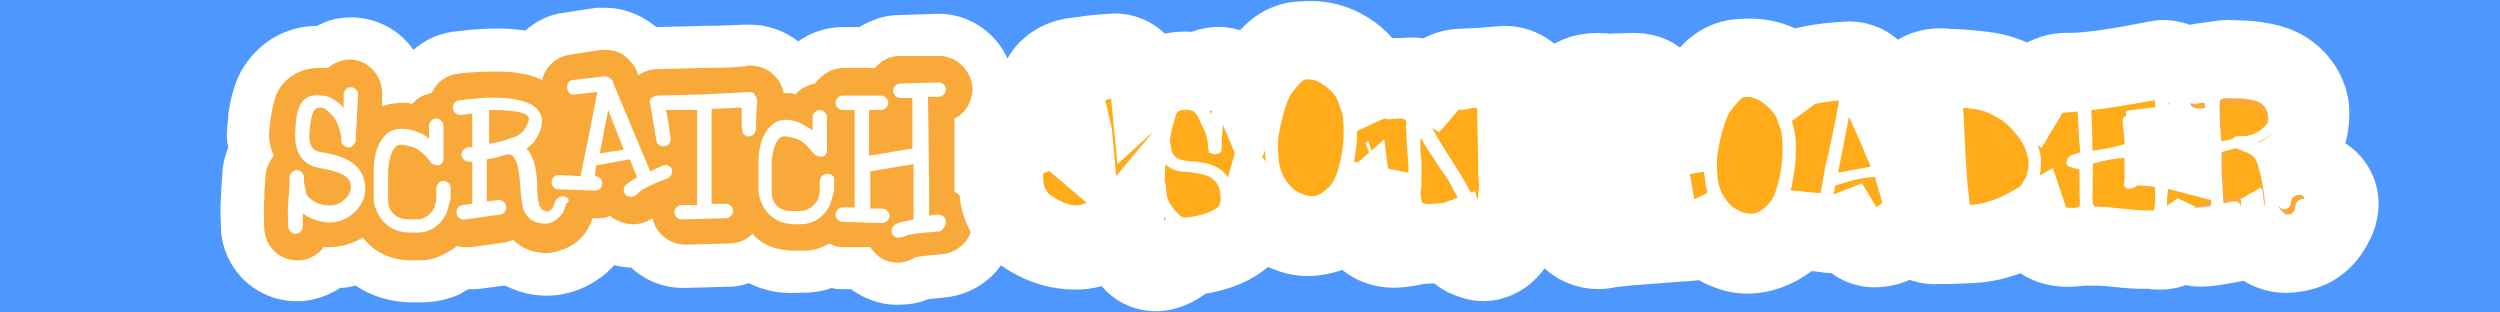<?xml version="1.0" encoding="UTF-8" standalone="no"?>
<svg
   xmlns:svg="http://www.w3.org/2000/svg"
   xmlns="http://www.w3.org/2000/svg"
   xmlns:sodipodi="http://sodipodi.sourceforge.net/DTD/sodipodi-0.dtd"
   xmlns:inkscape="http://www.inkscape.org/namespaces/inkscape"
   inkscape:version="1.1-dev (c4f43706, 2020-05-27)"
   sodipodi:docname="新規ドキュメント 1.2020_10_11_19_26_55.0.svg"
   id="svg6"
   version="1.1"
   viewBox="0 0 211.667 26.458"
   height="100"
   width="800">
  <defs
     id="defs2">
    <rect
       id="rect930"
       height="28.234"
       width="259.523"
       y="62.27"
       x="-17.018" />
  </defs>
  <sodipodi:namedview
     inkscape:window-maximized="0"
     inkscape:window-y="23"
     inkscape:window-x="7"
     inkscape:window-height="744"
     inkscape:window-width="1440"
     width="800px"
     units="px"
     showgrid="false"
     inkscape:current-layer="layer1"
     inkscape:document-units="mm"
     inkscape:cy="2.8021136"
     inkscape:cx="325.23237"
     inkscape:zoom="0.69033147"
     inkscape:pageshadow="2"
     inkscape:pageopacity="0.0"
     borderopacity="1.0"
     bordercolor="#666666"
     pagecolor="#ffffff"
     id="base" />
  <g
     id="layer1"
     inkscape:groupmode="layer"
     inkscape:label="レイヤー 1">
    <rect
       y="-1.7763568e-15"
       x="-7.1054274e-15"
       height="26.458"
       width="211.667"
       id="rect957"
       style="fill:#4d97ff;fill-opacity:1;fill-rule:evenodd;stroke-width:0.794;paint-order:stroke fill markers;stop-color:#000000" />
    <g
       transform="matrix(1.018,0,0,1.018,18.61,0.661)"
       id="g24">
      <g
         id="g12">
        <path
           d="m 60.2,24.1 c -0.8,0.1 -1.3,0.1 -1.5,0.2 -0.4,0.2 -1.3,0.4 -2.4,0.4 -1.4,0 -2.7,-0.5 -3.8,-1.3 h -0.8 c -0.3,0 -0.5,0 -0.8,-0.1 -1.1,0.4 -2.1,0.4 -2.7,0.4 H 48 c -1.4,0.1 -2.8,-0.2 -4,-0.8 -0.6,0.2 -1.1,0.3 -1.7,0.3 l -3.7,0.1 c -1.7,0 -3.2,-0.6 -4.4,-1.7 -0.5,0 -1,-0.1 -1.4,-0.2 -0.6,0.7 -1.4,1.3 -2.4,1.8 -1.9,0.9 -4,1 -6,0.2 -0.2,-0.1 -0.5,-0.2 -0.7,-0.3 l -2.3,0.3 h -0.7 c -0.3,0.1 -0.5,0.3 -0.7,0.4 -1.5,0.7 -2.9,0.7 -3.5,0.7 H 16 c -1.7,0 -3.4,-0.5 -4.7,-1.4 -0.4,0.1 -0.9,0.2 -1.3,0.2 -0.9,0.6 -2,1 -3.2,1.1 H 6.4 c -3.3,0 -6,-2.5 -6.3,-5.8 V 18.5 C 0.1,18 0,16.9 0.1,15.7 0.1,15.1 0.2,14.2 0.2,14 0.2,13.2 0.4,12.4 0.7,11.6 0.5,10.8 0.6,10 0.7,9.2 V 8.9 C 0.8,8.2 1,6.8 1.7,5.4 3,3 5.4,1.5 8.1,1.5 9,1 9.9,0.8 10.9,0.8 h 0.3 c 2,0.1 3.8,1.1 4.9,2.7 C 17,2.7 18.1,2.2 19.3,2 21.7,1.7 23.7,1.6 25.4,1.9 26.3,1.1 27.5,0.5 28.7,0.4 L 31.3,0 h 0.8 c 1.5,0 3,0.6 4.2,1.6 h 0.2 l 3.8,-0.1 c 1.6,0 3,-0.1 3.3,-0.1 h 0.5 c 1.4,0 2.9,0.5 4,1.4 1.1,-0.8 2.4,-1.2 3.8,-1.2 h 1.3 c 1,-0.6 2.1,-1 3.3,-1 l 3.2,-0.1 h 0.1 c 3.4,0 6.2,2.8 6.3,6.2 0,1.6 -0.5,3 -1.5,4.2 v 2.9 c 0.9,1 1.4,2.3 1.5,3.7 0.2,3.4 -2.4,6.3 -5.9,6.6 z"
           class="st0"
           id="path10" />
      </g>
      <path
         d="m 60,20.5 c -1.3,0.1 -2.1,0.2 -2.3,0.3 l -0.1,0.1 c -0.3,0.1 -0.7,0.3 -1.2,0.3 -0.6,0 -1.3,-0.2 -1.8,-0.7 -0.2,-0.2 -0.4,-0.4 -0.5,-0.6 h -2.3 c -0.4,0 -0.8,-0.1 -1.1,-0.3 -0.1,0.1 -0.3,0.1 -0.4,0.2 -0.8,0.4 -1.5,0.4 -2,0.4 h -0.5 c -1.5,0 -2.7,-0.5 -3.5,-1.4 -0.5,0.5 -1.2,0.8 -1.9,0.8 l -3.7,0.1 c -1.3,0 -2.5,-1 -2.7,-2.2 -0.5,0.3 -1,0.5 -1.6,0.5 -0.6,0 -1.2,-0.2 -1.7,-0.5 -0.1,-0.1 -0.2,-0.2 -0.3,-0.2 -0.3,0.2 -0.7,0.2 -1.1,0.2 H 31 c -0.4,1.2 -1.1,2 -2.2,2.5 -0.5,0.2 -1.1,0.4 -1.6,0.4 -0.5,0 -1.1,-0.1 -1.6,-0.3 -0.5,-0.2 -0.9,-0.5 -1.2,-0.8 -0.2,0.1 -0.4,0.1 -0.6,0.2 l -2.9,0.4 h -0.4 c -0.3,0 -0.5,0 -0.8,-0.1 -0.4,0.4 -0.9,0.6 -1.3,0.8 -0.8,0.4 -1.5,0.4 -2,0.4 h -0.5 c -1.8,0 -3.2,-0.8 -4,-1.9 -0.8,0.5 -1.8,0.8 -2.7,0.8 H 8.6 C 8.6,20 8.5,20 8.5,20.1 8,20.6 7.3,21 6.6,21 H 6.4 C 5,21 3.8,19.9 3.7,18.4 v -0.1 c 0,-0.5 -0.1,-1.4 0,-2.4 0,-0.7 0.1,-1.8 0.1,-1.8 0,-0.7 0.3,-1.3 0.7,-1.8 C 4.1,11.5 4,10.6 4.2,9.6 V 9.4 C 4.3,8.8 4.4,7.9 4.8,7 5.5,5.7 6.8,5 8.3,5 H 9 c 0.5,-0.4 1.1,-0.7 1.8,-0.7 1.5,0 2.7,1.3 2.7,2.8 V 8.2 C 14,8 14.6,7.9 15.2,7.9 c 0.3,0 0.5,0 0.8,0.1 0.4,-0.5 1,-0.8 1.6,-0.9 0.1,-0.2 0.2,-0.3 0.3,-0.5 0.4,-0.6 1.1,-1 1.8,-1.1 0.6,-0.1 1.8,-0.2 3.2,-0.2 1.6,0 2.9,0.2 3.9,0.7 0.3,-1.1 1.1,-1.9 2.3,-2.1 l 2.6,-0.4 h 0.4 c 0.8,0 1.5,0.3 2,0.9 0.2,0.2 0.5,0.6 0.6,0.9 l 0.1,0.3 c 0.5,-0.3 1,-0.5 1.6,-0.5 L 40.3,5 c 1.9,0 3.6,-0.1 3.6,-0.2 h 0.2 c 0.7,0 1.5,0.3 2,0.8 0.4,0.4 0.7,0.9 0.8,1.5 h 0.2 c 0.3,0 0.5,0 0.8,0.1 0.4,-0.5 1,-0.8 1.6,-0.9 C 50,5.6 50.9,5 51.9,5 h 2.6 C 55,4.4 55.7,4 56.6,4 h 3.2 c 1.5,0 2.7,1.2 2.8,2.7 0,1.1 -0.6,2.1 -1.5,2.5 v 6.1 c 0.8,0.4 1.4,1.3 1.5,2.3 0.1,1.5 -1.1,2.8 -2.6,2.9 z"
         class="st1"
         id="path14" />
      <path
         d="m 32.3,8.5 -0.7,3.6 2,-0.3 z"
         class="st1"
         id="path16" />
      <path
         d="M 8.4,12 C 7.7,11.9 7.3,11.4 7.5,10 V 9.8 C 7.7,8.6 7.8,8.3 8.4,8.3 c 0.2,0 0.4,0.1 0.6,0.3 0.2,0.2 0.6,0.5 0.8,1.1 0.2,0.4 0.2,0.7 0.3,1 v 0.4 c 0,0.2 0.2,0.4 0.5,0.5 0.3,0.1 0.6,-0.2 0.7,-0.5 0,0 0.2,-3.8 0.2,-3.9 0,-0.3 -0.3,-0.6 -0.6,-0.6 -0.3,0 -0.6,0.3 -0.6,0.6 V 8.3 C 9.8,7.8 9.2,7.3 8.5,7.3 6.6,7 6.4,8.7 6.3,9.7 v 0.2 c -0.2,1.9 0.4,3.1 1.9,3.4 1.6,0.3 2.7,0.6 2.7,1.6 0,0.4 -0.2,0.8 -0.6,1.1 -0.4,0.4 -1,0.5 -1.6,0.4 C 8.5,16.4 8.4,16.3 8.2,16.3 8,16.2 7.4,15.9 7.2,15.5 7.1,15.1 7,14.6 7,14.3 v -0.2 c 0,-0.3 -0.3,-0.6 -0.6,-0.6 -0.3,0 -0.6,0.3 -0.6,0.6 0,0 0,1.2 -0.1,1.9 -0.1,1.2 0,2.1 0,2.2 0,0.3 0.3,0.6 0.6,0.6 0.3,0 0.6,-0.3 0.6,-0.6 v -1.1 c 0.4,0.3 1,0.6 1.7,0.7 0.9,0.2 1.8,-0.1 2.5,-0.7 0.6,-0.5 1,-1.3 1,-2 0,-2.5 -2.5,-2.9 -3.7,-3.1 m 16.8,-1.7 c -0.1,0.1 -0.2,0.2 -0.4,0.3 -0.1,0.1 -0.4,0.2 -0.5,0.2 L 24,10.9 c -0.4,0.2 -1,0.3 -1.6,0.4 V 8.5 c 1.6,0 3,0.1 3.3,0.6 v 0.2 c 0,0.2 -0.2,0.6 -0.5,1 m 3.5,5.4 c -0.3,-0.1 -0.7,0.1 -0.8,0.4 -0.2,0.7 -0.4,0.7 -0.5,0.8 -0.1,0.1 -0.3,0 -0.6,-0.1 0,0 -0.1,-0.2 -0.2,-0.3 -0.1,-0.2 -0.2,-1 -0.2,-1.5 0,-1.8 -0.4,-2.8 -0.9,-3.3 0.3,-0.2 0.6,-0.5 0.6,-0.5 0.7,-1 0.9,-1.8 0.5,-2.5 -1,-1.7 -5.3,-1.2 -6.7,-1 -0.3,0 -0.6,0.4 -0.5,0.7 0,0.3 0.4,0.6 0.7,0.5 0.3,0 0.6,-0.1 0.9,-0.1 v 2.8 h -0.3 c -0.3,0 -0.6,0.3 -0.6,0.6 0,0.3 0.3,0.6 0.6,0.6 H 21 v 3.5 l -0.8,0.1 c -0.3,0 -0.6,0.4 -0.5,0.7 0,0.3 0.4,0.6 0.7,0.5 l 2.9,-0.4 c 0.3,0 0.6,-0.4 0.5,-0.7 0,-0.3 -0.4,-0.6 -0.7,-0.5 l -0.9,0.1 v -3.5 c 0.6,-0.1 1.1,-0.2 1.6,-0.4 H 24 c 0.2,0 0.4,0.1 0.5,0.3 0.2,0.3 0.4,0.9 0.5,2.4 0,0.3 0.1,1.5 0.3,2 0.1,0.2 0.4,0.7 0.9,0.9 0.4,0.1 0.9,0.3 1.5,0 0.5,-0.3 0.9,-0.6 1.1,-1.5 0.4,-0.2 0.2,-0.5 -0.1,-0.6 m 21.8,-1.9 c -0.3,0 -0.6,0.3 -0.6,0.6 v 0.8 c 0,0.3 -0.1,0.7 -0.2,0.8 -0.1,0.2 -0.2,0.3 -0.4,0.5 -0.1,0.1 -0.3,0.2 -0.5,0.3 -0.2,0.1 -0.3,0.1 -0.7,0.1 H 47.7 C 46.1,17 45.9,15.7 45.9,15.4 v -2.6 c 0.1,-1 0.3,-1.7 0.7,-2 0.3,-0.2 0.7,-0.1 1.4,0.1 0.8,0.3 1.3,1.2 1.4,1.2 0.1,0.2 0.4,0.3 0.7,0.3 0.3,-0.1 0.4,-0.3 0.4,-0.6 V 9.1 c 0,-0.3 -0.3,-0.6 -0.6,-0.6 -0.3,0 -0.6,0.3 -0.6,0.6 v 1.1 C 49.1,10 48.8,9.9 48.5,9.7 48.2,9.5 47,9 46.1,9.6 45.4,10.1 44.9,11 44.8,12.5 v 2.8 c 0.1,0.9 0.8,2.7 3,2.7 h 0.3 c 0.4,0 0.8,0 1.2,-0.2 0.3,-0.1 0.6,-0.3 0.9,-0.6 0.2,-0.2 0.3,-0.4 0.5,-0.7 0.2,-0.4 0.3,-1.1 0.4,-1.3 v -1 c 0,-0.2 -0.3,-0.4 -0.6,-0.4 m 9.9,4 c 0,-0.3 -0.3,-0.6 -0.6,-0.6 -0.2,0 -0.5,0 -0.8,0.1 0,-1 0,-3.1 -0.1,-9.9 h 0.9 c 0.3,0 0.6,-0.3 0.6,-0.6 0,-0.3 -0.3,-0.6 -0.6,-0.6 l -3.2,0.1 c -0.3,0 -0.6,0.3 -0.6,0.6 0,0.3 0.3,0.6 0.6,0.6 h 1 v 4.2 L 54,12.3 V 8.5 h 1 c 0.3,0 0.6,-0.3 0.6,-0.6 0,-0.3 -0.3,-0.6 -0.6,-0.6 h -3.2 c -0.3,0 -0.6,0.3 -0.6,0.6 0,0.3 0.3,0.6 0.6,0.6 h 1 v 8.1 h -1 c -0.3,0 -0.6,0.3 -0.6,0.6 0,0.3 0.3,0.6 0.6,0.6 l 3.3,0.1 c 0.3,0 0.6,-0.3 0.6,-0.6 0,-0.3 -0.3,-0.6 -0.6,-0.6 h -1 V 13.6 L 57.7,13 v 4.6 c -0.8,0.2 -1.4,0.2 -1.7,0.6 -0.2,0.2 -0.2,0.6 0.1,0.8 0.2,0.2 0.5,0.1 0.9,0 0.3,-0.2 1.5,-0.3 2.9,-0.4 0.3,-0.2 0.5,-0.5 0.5,-0.8"
         class="st0"
         id="path18" />
      <path
         d="m 31.6,12.1 0.7,-3.6 1.3,3.3 z m 5.3,1 c -0.2,0.1 -0.5,0.2 -1.1,0.5 L 35,11.7 32.7,6.2 C 32.7,6.1 32.6,5.9 32.5,5.9 32.4,5.8 32.2,5.7 32,5.7 L 29.4,6 c -0.3,0 -0.6,0.3 -0.5,0.7 0,0.3 0.3,0.6 0.7,0.5 0,0 1,-0.1 1.8,-0.2 -0.2,1.1 -1.1,5.6 -1.4,7 l -1.8,-0.1 c -0.3,0 -0.6,0.2 -0.6,0.6 0,0.3 0.2,0.6 0.6,0.6 l 3,0.1 c 0.3,0 0.6,-0.2 0.6,-0.6 0,-0.3 -0.2,-0.6 -0.6,-0.6 l 0.1,-0.9 2.8,-0.5 0.6,1.5 c -0.5,0.3 -0.7,0.4 -1,0.7 -0.2,0.3 -0.1,0.6 0.1,0.8 0.3,0.2 0.7,0.1 0.9,-0.1 0.3,-0.4 1.4,-0.9 2.5,-1.3 0.3,-0.1 0.5,-0.5 0.4,-0.8 -0.1,-0.2 -0.4,-0.4 -0.7,-0.3"
         class="st0"
         id="path20" />
      <path
         d="m 44.1,7 c 0,0 -1.8,0.1 -3.8,0.2 l -3.9,0.1 c -0.2,0 -0.3,0.1 -0.5,0.2 -0.1,0.1 -0.2,0.3 -0.1,0.5 l 0.5,3 c 0,0.3 0.4,0.6 0.7,0.5 0.3,0 0.5,-0.3 0.5,-0.6 0,0 -0.2,-1.6 -0.4,-2.4 h 2.6 v 7.9 h -1.3 c -0.3,0 -0.6,0.3 -0.6,0.6 0,0.3 0.3,0.6 0.6,0.6 l 3.7,-0.1 c 0.3,0 0.6,-0.3 0.6,-0.6 0,-0.3 -0.3,-0.6 -0.6,-0.6 H 40.9 V 8.4 c 1,0 1.9,-0.1 2.5,-0.1 v 1.2 c 0,0.6 0.1,0.8 0.1,0.9 0.2,0.3 0.5,0.4 0.8,0.2 0.2,-0.1 0.3,-0.4 0.3,-0.6 0,0 0,-1.4 0.1,-2.2 0,-0.2 0,-0.3 -0.2,-0.5 C 44.5,7.1 44.3,7 44.1,7 M 18.6,14.4 C 18.3,14.4 18,14.7 18,15 v 0.9 c 0,0.2 -0.1,0.6 -0.2,0.8 -0.1,0.2 -0.2,0.3 -0.4,0.5 -0.1,0.1 -0.3,0.2 -0.5,0.3 -0.2,0.1 -0.3,0.1 -0.7,0.1 H 15.8 C 14.2,17.6 14,16.4 14,16.1 v -2.6 c 0.1,-1 0.3,-1.7 0.7,-2 0.3,-0.2 0.7,-0.1 1.4,0.1 0.8,0.3 1.4,1.2 1.4,1.2 0.1,0.2 0.4,0.3 0.7,0.3 0.3,-0.1 0.4,-0.3 0.4,-0.6 V 9.8 c 0,-0.3 -0.3,-0.6 -0.6,-0.6 -0.3,0 -0.6,0.3 -0.6,0.6 v 1.1 c -0.2,-0.2 -0.5,-0.4 -0.8,-0.5 -0.4,-0.2 -1.5,-0.6 -2.5,-0.1 -0.7,0.5 -1.2,1.4 -1.3,2.9 V 16 c 0.1,0.9 0.8,2.7 3.1,2.7 h 0.3 c 0.4,0 0.8,0 1.2,-0.2 0.3,-0.1 0.6,-0.3 0.9,-0.6 0.2,-0.2 0.3,-0.4 0.5,-0.7 0.2,-0.4 0.3,-1.1 0.4,-1.3 v -1 c 0,-0.2 -0.3,-0.5 -0.6,-0.5"
         class="st0"
         id="path22" />
    </g>
    <g
       id="g988">
      <g
         id="g1177"
         transform="matrix(0.731,0,0,0.731,52.616,-31.322)"
         style="stroke-width:1;stroke-miterlimit:4;stroke-dasharray:none;stroke:none;stroke-opacity:1">
        <g
           transform="matrix(0.265,0,0,0.265,44.47,49.984)"
           id="ID0.5927098118700087"
           style="stroke-width:3.778;stroke-miterlimit:4;stroke-dasharray:none;stroke:none;stroke-opacity:1">
          <g
             id="ID0.4447302892804146"
             style="stroke-width:3.778;stroke-miterlimit:4;stroke-dasharray:none;stroke:none;stroke-opacity:1">
            <g
               id="ID0.7447618972510099"
               style="stroke-width:3.778;stroke-miterlimit:4;stroke-dasharray:none;stroke:none;stroke-opacity:1">
              <path
                 transform="matrix(1.367,0,0,1.367,-439.994,-27.042)"
                 d="M 420.018 12.914 C 419.535 12.903 419.048 12.908 418.559 12.928 C 418.51 12.928 418.462 12.936 418.414 12.936 C 417.087 13.008 416.274 13.056 415.969 13.064 C 415.47 13.081 414.979 13.128 414.496 13.217 C 411.825 13.732 409.412 14.988 407.32 16.967 C 407.288 16.991 407.265 17.015 407.232 17.047 C 403.677 20.492 401.227 23.931 399.775 27.508 C 398.799 25.167 397.233 23.721 395.787 22.84 C 393.454 21.424 390.776 20.884 388.242 21.318 C 387.229 21.479 386.31 21.737 385.449 22.107 C 384.773 22.389 384.138 22.727 383.543 23.129 C 382.208 22.839 380.808 22.686 379.344 22.686 C 376.174 22.686 373.125 23.41 370.285 24.826 C 369.519 25.213 368.627 25.788 367.732 26.6 C 367.564 24.881 366.856 22.328 364.375 19.988 C 362.114 17.848 359.766 17.164 358.197 16.971 C 357.642 16.898 357.079 16.882 356.516 16.922 C 351.045 17.276 348.842 17.558 347.619 17.783 C 346.211 17.96 344.819 18.137 343.451 18.314 C 343.17 18.355 342.889 18.402 342.615 18.467 C 337.451 19.633 333.725 22.891 332.365 27.396 C 331.842 29.094 331.546 31.668 332.873 34.629 C 333.774 36.672 335.319 38.403 337.531 39.818 C 339.188 40.864 341.142 41.451 343.209 41.523 C 343.507 42.778 343.7 43.96 343.797 45.07 C 341.625 43.228 338.954 42.23 336.154 42.23 C 333.355 42.23 330.427 43.164 326.582 45.279 C 324.804 46.277 322.365 48.289 320.869 52.158 C 320.016 54.33 319.59 56.519 319.59 58.65 C 319.59 59.085 319.606 59.487 319.639 59.881 C 319.558 63.903 320.903 70.435 329.012 75.607 C 333.782 78.632 338.881 80.17 344.15 80.17 C 344.995 80.17 345.808 80.129 346.572 80.057 C 346.725 80.041 346.886 80.016 347.039 79.992 C 350.699 79.437 353.998 78.046 356.854 75.842 C 357.824 75.091 358.71 74.22 359.52 73.25 C 359.486 73.952 359.457 74.616 359.457 75.057 C 359.457 83.327 364.888 87.092 369.932 87.092 C 372.385 87.092 374.871 86.264 377.525 84.566 C 378.539 83.915 379.401 83.077 380.061 82.111 C 380.567 82.095 381.073 82.055 381.588 81.99 C 392.915 80.558 399.978 76.182 402.576 68.982 C 402.687 68.683 402.785 68.376 402.873 68.059 C 405.71 71.307 409.287 73.653 413.562 75.033 C 415.131 75.564 416.805 75.838 418.559 75.838 C 422.895 75.838 427.191 74.324 431.342 71.34 C 432.132 70.77 432.867 70.171 433.57 69.553 C 434.363 75.804 439.554 79.068 444.709 79.52 C 444.838 79.536 444.975 79.543 445.104 79.551 C 446.841 79.623 448.755 79.478 450.734 79.1 C 450.831 79.084 450.927 79.069 451.023 79.045 C 452.946 78.619 453.799 78.489 454.072 78.457 C 455.914 78.28 457.362 78.208 458.344 78.256 C 460.411 78.425 462.48 78.127 464.475 77.379 C 465.351 79.808 467.25 81.755 469.695 82.672 C 471.69 83.42 472.897 83.871 474.643 83.871 C 475.013 83.871 475.382 83.847 475.752 83.799 C 478.777 83.421 481.536 81.836 483.539 79.342 C 485.051 77.451 485.994 75.441 486.34 73.373 C 486.404 73.011 486.445 72.64 486.461 72.27 C 486.654 67.467 486.726 63.937 486.678 61.467 C 486.67 61.145 486.646 60.831 486.605 60.525 C 486.565 59.721 486.467 57.693 486.25 52.617 L 486.25 48.732 C 486.178 46.142 486.122 43.912 486.082 42.086 C 488.093 41.257 489.855 39.97 491.23 38.289 C 492.767 36.511 493.611 34.283 493.611 31.926 C 493.611 28.249 491.64 24.928 488.205 22.812 C 485.735 21.284 483.058 20.64 480.379 20.93 C 475.472 21.38 471.891 21.622 469.727 21.67 C 469.63 21.67 469.534 21.67 469.438 21.678 L 466.758 21.814 C 466.525 21.831 466.3 21.855 466.066 21.879 C 462.808 22.305 459.994 23.826 457.902 26.279 C 456.495 25.459 454.539 24.566 452.166 24.566 C 451.49 24.566 450.566 24.607 449.238 24.695 C 448.273 24.752 447.742 24.775 447.477 24.775 C 444.846 24.655 443.212 24.728 441.764 25.033 C 441.023 25.187 440.304 25.426 439.607 25.75 C 439.394 25.305 439.178 24.871 438.951 24.465 C 436.723 20.475 433.585 17.426 429.619 15.398 C 426.613 13.829 423.399 12.991 420.018 12.914 z M 560.561 18.541 C 560.077 18.53 559.591 18.535 559.102 18.555 C 559.053 18.555 559.005 18.562 558.957 18.562 C 557.63 18.635 556.817 18.683 556.512 18.691 C 556.013 18.707 555.522 18.757 555.039 18.846 C 552.368 19.361 549.955 20.615 547.863 22.594 C 547.831 22.618 547.808 22.642 547.775 22.674 C 543.64 26.68 540.993 30.679 539.682 34.895 C 539.674 34.919 539.666 34.95 539.658 34.975 C 538.982 37.235 538.532 39.028 538.291 40.42 C 538.09 41.554 537.946 41.965 537.938 41.973 C 537.793 42.367 537.671 42.762 537.582 43.164 C 537.533 43.307 537.495 43.451 537.453 43.596 C 535.918 43.85 534.436 44.392 533.098 45.211 C 531.288 46.313 529.911 47.834 529.066 49.588 C 527.956 51.454 527.562 53.674 527.988 55.83 C 528.045 56.12 528.102 56.409 528.158 56.715 L 527.893 56.738 C 527.37 51.525 527.28 50.158 527.264 49.812 L 527.264 46.441 C 527.264 46.224 527.256 46.008 527.24 45.791 C 527.2 45.276 527.159 44.785 527.127 44.303 C 527.827 44.053 528.496 43.747 529.123 43.385 C 532.389 41.51 534.336 38.028 534.336 34.014 C 534.336 31.166 533.299 28.486 531.408 26.475 C 529.968 24.938 527.362 23.121 523.082 23.121 L 522.969 23.121 C 518.174 23.177 516.212 23.305 515.102 23.434 C 515.005 23.434 514.908 23.434 514.795 23.426 C 513.315 23.217 512.213 23.121 511.264 23.121 C 500.983 23.121 498.24 30.056 498.24 34.15 C 498.24 35.47 498.456 36.804 498.891 38.123 C 498.907 38.179 498.923 38.229 498.939 38.277 C 499.977 41.294 502.214 43.569 505.207 44.752 C 505.826 51.115 505.955 54.165 505.955 55.605 L 505.955 59.129 C 503.196 60.472 501.618 62.507 500.781 63.963 C 499.172 66.714 499.486 69.497 499.639 70.881 C 499.848 72.691 500.604 74.406 501.818 75.773 C 504.248 78.509 507.708 80.02 511.545 80.02 C 512.414 80.02 513.162 79.931 516.025 79.408 C 519.742 78.998 522.421 78.749 523.998 78.66 C 524.07 78.652 524.143 78.653 524.207 78.645 C 533.33 77.921 536.049 77.712 536.652 77.672 C 537.754 77.624 538.898 77.559 540.072 77.486 C 542.194 77.36 544.108 76.864 545.783 76.021 C 548.168 78.074 550.942 79.639 554.107 80.66 C 555.676 81.191 557.348 81.465 559.102 81.465 C 563.438 81.465 567.734 79.951 571.885 76.967 C 573.236 75.992 574.452 74.942 575.549 73.828 C 575.863 73.867 576.139 73.918 576.475 73.951 C 576.523 73.959 576.571 73.967 576.619 73.967 C 581.374 74.361 582.445 74.466 582.67 74.49 C 583.764 74.643 584.471 74.739 584.809 74.787 C 585.307 74.876 585.815 74.916 586.346 74.916 C 587.77 74.916 589.162 74.659 590.457 74.16 C 591.076 75.198 591.88 76.139 592.854 76.936 C 594.849 78.577 597.197 79.445 599.643 79.445 C 599.747 79.445 599.852 79.446 599.957 79.438 C 603.111 79.333 605.605 78.569 607.6 77.129 C 607.712 77.048 607.817 76.967 607.922 76.879 C 608.816 76.167 609.823 75.504 610.902 74.875 C 611.467 75.49 612.099 76.05 612.809 76.533 C 614.651 77.788 616.806 78.457 619.051 78.457 C 619.445 78.457 619.84 78.433 620.242 78.393 L 623.67 78.393 C 623.903 78.393 623.991 78.392 626.822 78.279 C 628.56 78.207 629.84 78.152 630.645 78.104 C 635.785 77.951 641.407 76.389 647.393 73.453 C 648.215 73.048 648.988 72.633 649.73 72.211 C 650.714 75.185 652.805 76.758 653.854 77.391 C 653.99 77.463 654.119 77.543 654.256 77.615 C 656.339 78.717 658.784 79.281 661.52 79.281 C 662.461 79.281 663.581 79.208 665.053 79.055 C 665.994 78.958 666.387 78.934 666.5 78.926 L 670.877 78.926 C 672.615 78.926 674.827 79.071 677.441 79.369 C 681.85 79.86 683.619 79.916 684.561 79.916 L 688.156 79.916 C 689.146 80.109 690.063 80.197 690.939 80.197 C 693.557 80.197 695.984 79.388 697.992 77.922 C 699.609 78.692 701.638 79.23 704.213 79.23 C 705.841 79.23 707.885 78.982 710.637 78.447 C 713.326 77.976 715.371 77.609 716.762 77.35 C 718.147 77.092 719.419 76.625 720.549 75.98 C 720.61 76.05 720.669 76.118 720.73 76.188 C 724.433 80.355 728.518 81.23 731.293 81.23 C 731.691 81.23 732.093 81.213 732.551 81.17 C 735.983 80.834 738.707 79.966 740.875 78.518 C 742.967 77.121 744.726 75.145 746.25 72.48 C 747.002 71.167 749.293 67.168 748.078 62.592 C 748.031 62.411 747.977 62.234 747.918 62.057 C 746.432 57.611 742.414 54.738 737.684 54.738 C 737.347 54.738 737.015 54.75 736.686 54.775 C 736.336 52.073 735.799 49.693 735.062 47.594 C 735.927 46.635 736.661 45.616 737.271 44.535 C 738.325 42.751 738.897 40.604 739.018 37.99 C 739.182 35.675 739.019 33.809 738.504 32.127 C 738.495 32.098 738.485 32.07 738.477 32.041 C 737.254 28.188 734.773 24.943 731.301 22.656 C 731.247 22.621 731.191 22.587 731.137 22.553 C 728.192 20.703 724.156 19.629 718.434 19.174 C 718.278 19.162 718.12 19.152 717.963 19.148 C 715.573 19.086 714.464 19.044 713.965 19.021 C 713.176 18.908 712.359 18.902 711.531 19.012 C 706.252 19.719 702.741 20.245 700.82 20.613 C 700.122 20.722 699.404 20.892 698.689 21.117 C 697.26 20.014 695.83 19.593 695.139 19.396 C 693.369 18.89 691.705 18.825 690.096 19.188 C 677.618 21.681 668.591 22.991 663.273 23.088 L 660.805 23.088 C 660.596 23.088 660.387 23.097 660.186 23.105 C 657.08 23.331 654.152 24.473 651.723 26.428 C 650.879 27.105 650.198 27.92 649.668 28.812 C 646.179 26.089 642.281 24.226 637.988 23.262 C 637.94 23.254 637.884 23.247 637.836 23.23 C 635.897 22.836 633.572 22.506 630.668 22.232 C 626.654 21.887 625.431 21.838 624.699 21.838 C 624.426 21.838 624.175 21.847 623.934 21.863 C 623.869 21.855 623.797 21.846 623.725 21.838 C 623.652 21.83 623.588 21.822 623.523 21.814 C 622.188 21.694 621.321 21.637 620.629 21.637 C 615.537 21.637 611.313 24.148 609.326 28.363 C 608.61 29.843 608.248 31.388 608.248 32.965 C 608.248 37.164 610.79 40.873 614.885 42.643 C 615.166 42.763 615.447 42.876 615.736 42.98 C 615.964 47.052 616.093 49.251 616.252 52.016 C 614.851 51.537 613.373 51.336 611.871 51.449 C 611.525 50.548 611.228 49.76 610.979 49.092 C 610.938 48.987 610.89 48.884 610.85 48.779 C 608.541 43.261 606.844 39.206 605.758 36.615 C 605.718 36.519 605.677 36.431 605.637 36.334 C 605.082 35.127 604.938 34.709 604.93 34.693 C 604.841 34.42 604.736 34.146 604.615 33.881 C 604.318 33.213 604.085 32.689 603.924 32.311 C 603.851 32.093 603.675 31.507 603.312 30.172 C 602.709 27.919 602.057 26.237 601.236 24.861 C 599.475 21.885 596.482 19.938 593.039 19.504 C 592.669 19.456 592.298 19.432 591.928 19.432 C 591.574 19.432 591.574 19.433 589.225 19.594 C 585.967 19.811 583.225 20.132 580.836 20.574 L 580.715 20.598 C 579.637 20.815 578.849 20.96 578.342 21.049 C 576.593 21.356 574.945 22.07 573.5 23.137 C 572.461 22.346 571.355 21.634 570.164 21.025 C 567.158 19.456 563.942 18.618 560.561 18.541 z M 695.236 46.072 C 695.101 46.673 695.023 47.291 695.016 47.922 C 694.454 47.776 693.878 47.672 693.289 47.617 L 693.289 46.934 C 693.289 46.789 693.281 46.635 693.273 46.49 C 693.949 46.407 694.6 46.258 695.236 46.072 z M 441.949 53.848 C 441.804 54.475 441.732 55.128 441.732 55.779 L 441.732 57.162 C 441.539 57.223 441.368 57.3 441.184 57.367 C 441.466 56.366 441.698 55.371 441.855 54.391 C 441.891 54.195 441.915 54.038 441.949 53.848 z M 581.004 73.131 C 581.824 73.75 582.766 74.231 583.771 74.545 C 582.758 74.247 581.824 73.758 581.004 73.131 z "
                 style="fill:#ffab1a;fill-opacity:1;stroke:#ffffff;stroke-width:25;stroke-miterlimit:4;stroke-dasharray:none;stroke-opacity:1;paint-order:stroke fill markers"
                 id="ID0.10947818402200937" />
            </g>
          </g>
          <g
             id="ID0.1137806847691536"
             style="stroke-width:3.778;stroke-miterlimit:4;stroke-dasharray:none;stroke:none;stroke-opacity:1">
            <path
               id="ID0.6012937603518367"
               fill="#ffffff"
               d="m 48.724,13.459 c -0.117,1.393 -0.988,2.323 -2.613,2.786 -1.278,0.291 -2.556,0.581 -3.832,0.871 0.754,1.684 1.568,4.267 2.438,7.75 1.045,4.122 1.568,7.315 1.568,9.579 v 7.924 c 0,4.238 -0.262,7.345 -0.784,9.318 -0.929,3.484 -1.51,5.545 -1.741,6.183 -1.045,2.904 -2.468,5.052 -4.268,6.445 -2.032,1.567 -4.384,2.553 -7.053,2.96 -0.581,0.057 -1.219,0.087 -1.917,0.087 -4.412,0 -8.68,-1.306 -12.802,-3.918 -4.644,-2.961 -6.791,-6.473 -6.444,-10.538 -0.058,-0.29 -0.087,-0.667 -0.087,-1.133 0,-1.276 0.274,-2.625 0.828,-4.049 0.551,-1.423 1.291,-2.395 2.221,-2.918 2.843,-1.567 4.992,-2.351 6.444,-2.351 0.986,0 1.872,0.392 2.656,1.176 0.784,0.784 1.176,1.67 1.176,2.657 0,0.813 -0.348,1.51 -1.045,2.089 -0.233,0.174 -0.755,0.292 -1.567,0.349 -0.929,0.117 -1.496,0.015 -1.699,-0.306 -0.204,-0.318 -0.652,-0.768 -1.349,-1.349 -0.232,-0.115 -0.581,-0.057 -1.045,0.174 -0.755,0.292 -1.19,0.988 -1.306,2.09 0.058,0.581 0.087,1.424 0.087,2.525 -0.058,1.917 0.726,3.891 2.351,5.921 0.175,0.174 1.133,0.814 2.874,1.917 3.424,2.09 6.414,3.134 8.969,3.134 0.639,0 1.248,-0.057 1.83,-0.174 0.87,-0.115 2.002,-0.551 3.396,-1.306 1.973,-2.09 3.338,-4.993 4.094,-8.708 0.405,-2.09 0.725,-5.37 0.957,-9.84 v -5.921 c 0,-3.657 -0.668,-7.663 -2.002,-12.018 0,-0.174 0,-0.435 0,-0.784 -0.233,-0.174 -0.435,-0.609 -0.61,-1.306 -0.291,-0.929 -0.465,-1.45 -0.522,-1.567 -0.058,-0.522 -0.146,-1.117 -0.261,-1.785 -0.117,-0.667 -0.436,-1.089 -0.958,-1.263 -0.291,-0.057 -1.277,0.205 -2.96,0.784 -1.859,0.581 -3.135,0.871 -3.832,0.871 -0.696,0 -1.277,-0.145 -1.741,-0.436 -0.814,-0.522 -1.337,-1.044 -1.567,-1.567 -0.233,-0.522 -0.291,-0.958 -0.174,-1.306 0.522,-1.798 2.059,-2.99 4.614,-3.57 1.799,-0.231 3.627,-0.464 5.487,-0.696 1.336,-0.29 4.643,-0.61 9.927,-0.958 0.464,0.058 0.958,0.335 1.48,0.828 0.522,0.493 0.784,0.941 0.784,1.347 z"
               stroke-width="1.1"
               style="stroke-width:3.778;stroke-miterlimit:4;stroke-dasharray:none;stroke:none;stroke-opacity:1" />
          </g>
        </g>
        <g
           transform="matrix(0.265,0,0,0.265,58.773,51.573)"
           id="ID0.9805312547832727"
           style="stroke-width:3.778;stroke-miterlimit:4;stroke-dasharray:none;stroke:none;stroke-opacity:1">
          <g
             id="ID0.2794777057133615"
             style="stroke-width:3.778;stroke-miterlimit:4;stroke-dasharray:none;stroke:none;stroke-opacity:1">
            <g
               id="ID0.2817511581815779"
               style="stroke-width:3.778;stroke-miterlimit:4;stroke-dasharray:none;stroke:none;stroke-opacity:1" />
          </g>
          <g
             id="ID0.20706806425005198"
             style="stroke-width:3.778;stroke-miterlimit:4;stroke-dasharray:none;stroke:none;stroke-opacity:1">
            <path
               id="ID0.570444684009999"
               fill="#ffffff"
               d="m 45.259,49.359 c 0.322,4.001 0.256,6.579 -0.194,7.741 -1.872,5.29 -8.162,8.611 -18.867,9.966 -3.614,0.452 -7.225,-1.257 -10.838,-5.128 0,0.581 0.129,2.322 0.388,5.226 0.194,2.128 0.161,3.87 -0.097,5.224 -1.614,1.032 -2.903,1.549 -3.871,1.549 -1.485,0 -2.225,-1.451 -2.225,-4.355 0,-0.516 0.032,-1.338 0.097,-2.466 0.064,-1.127 0.097,-1.918 0.097,-2.37 0,-1.097 -0.097,-1.87 -0.29,-2.322 v -5.322 c 0,-0.129 0.032,-0.274 0.097,-0.436 0.064,-0.161 0.129,-0.306 0.194,-0.436 -0.065,-0.902 -0.033,-2.289 0.097,-4.16 0.129,-1.162 0.129,-1.902 0,-2.225 -0.323,-0.643 -0.483,-1.031 -0.483,-1.161 0.256,-1.806 1.581,-2.709 3.967,-2.709 1.548,0 2.483,0.549 2.806,1.645 0,1.032 0.129,2.549 0.387,4.547 0.388,2.322 1.613,4.645 3.677,6.966 2.257,2.646 4.418,3.871 6.483,3.677 2.322,-0.256 4.644,-0.805 6.966,-1.645 3.225,-1.162 5.16,-2.516 5.806,-4.063 0.45,-1.162 0.676,-2.386 0.676,-3.677 0,-3.934 -1.451,-6.87 -4.354,-8.804 -1.291,-0.838 -3.677,-1.516 -7.161,-2.033 -2,-0.256 -3.226,-0.387 -3.676,-0.387 -3.096,0.065 -5.984,-0.935 -8.66,-3 -2.677,-2.064 -4.015,-4.452 -4.015,-7.161 v -5.611 c 0,-1.224 0.71,-4.095 2.13,-8.611 0.643,-2.13 0.999,-3.257 1.065,-3.387 0.58,-1.354 1.321,-2.257 2.224,-2.709 2.192,-1.096 4.514,-1.645 6.966,-1.645 4.773,0 8.289,1.935 10.547,5.805 0.194,0.194 0.516,0.484 0.968,0.871 0.064,-0.902 0.194,-2.289 0.387,-4.16 -0.065,-0.838 -0.13,-1.645 -0.194,-2.419 0,-0.902 0.45,-1.515 1.354,-1.838 0.257,-0.129 0.613,-0.226 1.065,-0.29 0.645,-0.129 1.339,0.033 2.081,0.483 0.74,0.452 1.047,1.807 0.918,4.063 -0.065,1.419 -0.194,3.419 -0.387,5.998 -0.194,2.13 -0.483,5.387 -0.871,9.774 0.129,1.032 0.129,2.452 0,4.257 -0.323,1.225 -1.291,1.838 -2.903,1.838 -0.839,0 -1.645,-0.226 -2.419,-0.676 -0.387,-1.224 -0.58,-1.742 -0.58,-1.549 0.128,-1.741 -0.227,-4.063 -1.065,-6.966 -0.711,-1.483 -1.693,-3.595 -2.951,-6.337 -1.258,-2.741 -2.919,-4.21 -4.983,-4.403 -2.581,-0.194 -4.257,0.678 -5.031,2.612 -0.257,0.839 -0.614,2.066 -1.064,3.677 -0.774,2.387 -1.258,4.677 -1.452,6.87 -0.065,0.711 -0.13,1.001 -0.194,0.871 0.194,1.291 0.419,2.581 0.678,3.871 0.322,1.613 1.113,2.839 2.37,3.676 1.258,0.839 3.66,1.354 7.208,1.548 8.708,0.518 14.093,3.55 16.158,9.096 0.321,0.517 0.643,1.387 0.967,2.611 z"
               stroke-width="1.1"
               style="stroke-width:3.778;stroke-miterlimit:4;stroke-dasharray:none;stroke:none;stroke-opacity:1" />
          </g>
        </g>
        <g
           transform="matrix(0.265,0,0,0.265,72.015,48.534)"
           id="ID0.4667737828567624"
           style="stroke-width:3.778;stroke-miterlimit:4;stroke-dasharray:none;stroke:none;stroke-opacity:1">
          <g
             id="ID0.5328715601935983"
             style="stroke-width:3.778;stroke-miterlimit:4;stroke-dasharray:none;stroke:none;stroke-opacity:1">
            <g
               id="ID0.6646519578061998"
               style="stroke-width:3.778;stroke-miterlimit:4;stroke-dasharray:none;stroke:none;stroke-opacity:1" />
          </g>
          <g
             id="ID0.9338630577549338"
             style="stroke-width:3.778;stroke-miterlimit:4;stroke-dasharray:none;stroke:none;stroke-opacity:1">
            <path
               id="ID0.27022988675162196"
               fill="#ffffff"
               d="m 49.702,38.686 c 0,2.387 -0.518,6.42 -1.549,12.095 -0.322,2.065 -0.967,4.226 -1.936,6.483 -1.485,3.355 -4.015,6.323 -7.594,8.902 -3.58,2.579 -7.048,3.87 -10.402,3.87 -1.097,0 -2.097,-0.161 -3,-0.483 -4.903,-1.548 -8.708,-4.482 -11.417,-8.806 -0.518,-0.837 -1.195,-2.257 -2.033,-4.257 -0.903,-2.257 -1.403,-3.998 -1.499,-5.225 -0.097,-1.224 -0.339,-2.837 -0.726,-4.837 v -7.161 c 0.257,-0.128 0.129,-0.321 -0.387,-0.58 h 0.581 c 0,-0.322 0.128,-0.935 0.387,-1.838 0.256,-0.903 0.387,-1.581 0.387,-2.033 0,-0.387 -0.097,-0.741 -0.29,-1.065 0.256,0 0.483,-0.097 0.676,-0.29 -0.065,-0.129 -0.227,-0.194 -0.483,-0.194 0.064,-0.064 0.177,-0.161 0.339,-0.29 0.161,-0.129 0.274,-0.226 0.34,-0.29 -0.066,-0.065 -0.145,-0.113 -0.243,-0.146 -0.097,-0.031 -0.178,-0.079 -0.242,-0.145 0.388,-1.032 0.741,-2.451 1.065,-4.257 0.256,-1.483 0.774,-3.514 1.548,-6.095 1.162,-3.74 3.806,-7.611 7.934,-11.612 1.162,-1.096 2.419,-1.773 3.774,-2.032 0.194,0 1.451,-0.065 3.774,-0.195 3.225,-0.128 6.256,0.549 9.095,2.033 3.291,1.677 5.87,4.193 7.741,7.547 0.969,1.741 1.871,4.096 2.709,7.063 0.969,3.289 1.452,6.128 1.452,8.514 v 5.323 z m -6.386,-10.739 c -0.385,-0.902 -0.836,-2.064 -1.35,-3.484 -0.645,-2.903 -2.558,-5.578 -5.739,-8.031 -3.182,-2.451 -6.123,-3.546 -8.823,-3.289 -1.221,0.13 -3.279,2.163 -6.173,6.096 -1.415,1.871 -2.828,5.612 -4.242,11.223 -1.286,5.225 -1.897,9.257 -1.831,12.095 0.128,3.612 0.321,6.128 0.579,7.546 0.449,2.646 1.413,5.064 2.892,7.258 1.415,1.935 2.508,3.192 3.279,3.774 2.892,2.065 5.623,3.095 8.196,3.095 0.578,0 1.124,-0.064 1.639,-0.194 1.221,-0.194 2.666,-0.999 4.338,-2.419 1.415,-1.29 2.475,-2.483 3.183,-3.58 0.964,-1.611 1.865,-4.03 2.7,-7.257 1.285,-4.708 1.929,-9.707 1.929,-14.997 0.002,-2.837 -0.191,-5.449 -0.579,-7.836 z"
               stroke-width="1.1"
               style="stroke-width:3.778;stroke-miterlimit:4;stroke-dasharray:none;stroke:none;stroke-opacity:1" />
          </g>
        </g>
        <g
           transform="matrix(0.265,0,0,0.265,85.713,51.412)"
           id="ID0.8442582632414997"
           style="stroke-width:3.778;stroke-miterlimit:4;stroke-dasharray:none;stroke:none;stroke-opacity:1">
          <g
             id="ID0.9731424255296588"
             style="stroke-width:3.778;stroke-miterlimit:4;stroke-dasharray:none;stroke:none;stroke-opacity:1">
            <g
               id="ID0.1037183185108006"
               style="stroke-width:3.778;stroke-miterlimit:4;stroke-dasharray:none;stroke:none;stroke-opacity:1" />
          </g>
          <g
             id="ID0.6217719060368836"
             style="stroke-width:3.778;stroke-miterlimit:4;stroke-dasharray:none;stroke:none;stroke-opacity:1">
            <path
               id="ID0.2878211308270693"
               fill="#ffffff"
               d="m 66.587,12.088 c -1.033,1.354 -2.516,2.13 -4.452,2.322 -3.161,0.194 -4.968,0.355 -5.419,0.483 -0.065,1.354 -0.097,3.517 -0.097,6.483 0.032,3.033 0.129,7.418 0.29,13.159 0,1.225 0,2.967 0,5.225 0.388,9.16 0.581,13.191 0.581,12.093 0.064,3.096 -0.033,7.774 -0.29,14.03 -0.13,0.774 -0.581,1.645 -1.354,2.612 -0.774,0.968 -1.679,1.515 -2.709,1.645 -0.13,0 -0.968,-0.29 -2.516,-0.87 -0.194,-0.838 -0.452,-1.549 -0.774,-2.13 -1.291,-1.935 -3.033,-4.676 -5.224,-8.225 -1.42,-2.773 -3.645,-6.933 -6.676,-12.483 -2.13,-2.966 -5.322,-7.74 -9.579,-14.32 -0.452,-0.902 -1.226,-2.257 -2.322,-4.063 h -0.194 c -0.194,2.839 -0.162,5.708 0.097,8.611 0,0.13 0.048,0.355 0.145,0.678 0.097,0.323 0.145,0.58 0.145,0.773 v 6.676 c 0,3.096 -0.13,5.548 -0.387,7.355 0.065,0.903 0.228,2.224 0.487,3.967 0.91,0.517 2.015,0.773 3.317,0.773 0.52,0 1.234,-0.064 2.145,-0.194 0.91,-0.129 1.593,-0.194 2.048,-0.194 1.885,0 3.249,0.676 4.098,2.032 0.321,1.291 -0.355,2.322 -2.033,3.096 -1.419,0.711 -2.806,1 -4.16,0.87 -1.935,-0.128 -4.612,-0.025 -8.031,0.307 -1.225,0.138 -3.065,0.48 -5.515,1.025 -1.807,0.34 -3.452,0.475 -4.935,0.41 -2.903,-0.257 -4.354,-1.548 -4.354,-3.871 0,-0.387 0.064,-0.774 0.193,-1.162 1.022,-1.548 2.846,-2.322 5.468,-2.322 0.319,0 0.831,0 1.536,0 0.639,0 1.119,0 1.44,0 1.278,0 2.174,-0.224 2.685,-0.676 0,-0.388 0,-1.032 0,-1.936 v -10.449 c 0.257,-0.711 0.354,-1.709 0.291,-3.001 -0.066,-1.096 -0.13,-2.191 -0.194,-3.289 -0.066,-1.741 -0.195,-3.322 -0.388,-4.742 -0.13,-2.321 -0.29,-5.419 -0.483,-9.287 0,0.194 0.031,-0.419 0.097,-1.839 0.064,-0.838 -0.145,-1.418 -0.628,-1.741 -0.484,-0.322 -1.243,-0.484 -2.274,-0.484 -0.517,0 -1.291,0.066 -2.322,0.195 -1.032,0.13 -1.807,0.194 -2.322,0.194 -2.452,0 -3.676,-1.29 -3.676,-3.871 0,-0.322 0.288,-0.774 0.866,-1.354 0.578,-0.581 1.06,-0.902 1.445,-0.968 0.834,-0.194 2.535,-0.224 5.105,-0.097 0.77,0 1.91,-0.048 3.418,-0.145 1.509,-0.097 2.586,-0.145 3.228,-0.145 0.449,0 1.187,0.328 2.215,0.985 1.028,0.657 1.734,1.31 2.12,1.966 0.065,0 1.885,3.251 5.46,9.747 1.421,2.642 3.054,5.368 4.897,8.171 1.841,2.805 3.991,6.205 6.447,10.199 1.615,2.773 3.974,6.962 7.079,12.57 0.257,-1.096 0.388,-2.257 0.388,-3.483 0,-0.322 0.064,-1.079 0.194,-2.274 0.13,-1.192 0.195,-2.047 0.195,-2.564 0,-0.516 -0.065,-1.338 -0.194,-2.467 -0.13,-1.127 -0.194,-1.725 -0.194,-1.79 v -5.612 c 0,-0.581 -0.161,-8.515 -0.48,-23.803 -0.256,-0.064 -0.544,-0.097 -0.865,-0.097 -0.575,0 -1.44,0.13 -2.591,0.387 -1.153,0.259 -1.951,0.421 -2.4,0.484 -0.833,-0.064 -1.952,-0.097 -3.361,-0.097 -0.064,-0.064 -0.496,-0.371 -1.296,-0.92 -0.802,-0.548 -1.168,-1.016 -1.104,-1.403 0,-0.45 0.161,-1.065 0.484,-1.838 0.902,-1.097 2.094,-1.742 3.579,-1.936 1.224,-0.064 2.452,-0.129 3.677,-0.194 3.289,-0.064 8.481,-0.419 15.577,-1.065 0.968,-0.128 1.999,0.145 3.096,0.823 1.096,0.676 1.645,1.402 1.645,2.177 -0.001,0.329 -0.132,0.619 -0.388,0.876 z"
               stroke-width="1.1"
               style="stroke-width:3.778;stroke-miterlimit:4;stroke-dasharray:none;stroke:none;stroke-opacity:1" />
          </g>
        </g>
      </g>
      <g
         id="g926"
         transform="matrix(0.731,0,0,0.731,35.975,-14.536)"
         style="stroke-width:1;stroke-miterlimit:4;stroke-dasharray:none;stroke:none;stroke-opacity:1">
        <g
           transform="matrix(0.265,0,0,0.265,131.946,29.176)"
           id="ID0.09132010536268353"
           style="stroke-width:3.778;stroke-miterlimit:4;stroke-dasharray:none;stroke:none;stroke-opacity:1">
          <g
             id="ID0.8797872932627797"
             style="stroke-width:3.778;stroke-miterlimit:4;stroke-dasharray:none;stroke:none;stroke-opacity:1" />
        </g>
        <g
           transform="translate(-26.458,-89.958)"
           id="g952"
           style="stroke-width:1;stroke-miterlimit:4;stroke-dasharray:none;stroke:none;stroke-opacity:1">
          <g
             id="ID0.14111100835725665"
             transform="matrix(0.265,0,0,0.265,182.332,117.851)"
             style="stroke-width:3.778;stroke-miterlimit:4;stroke-dasharray:none;stroke:none;stroke-opacity:1">
            <g
               id="ID0.9008341920562088"
               style="stroke-width:3.778;stroke-miterlimit:4;stroke-dasharray:none;stroke:none;stroke-opacity:1" />
          </g>
          <g
             id="ID0.9128967123106122"
             transform="matrix(0.265,0,0,0.265,182.332,117.851)"
             style="stroke-width:3.778;stroke-miterlimit:4;stroke-dasharray:none;stroke:none;stroke-opacity:1">
            <path
               id="ID0.027485548984259367"
               fill="#ffffff"
               d="m 65.109,56.169 c -0.453,0.517 -1.388,1.032 -2.806,1.548 -5.292,2.065 -9.837,4.612 -13.642,7.644 -0.711,0.516 -1.97,0.805 -3.775,0.87 -0.517,0 -1.049,-0.227 -1.596,-0.676 -0.549,-0.451 -0.823,-0.968 -0.823,-1.548 0,-0.774 0.871,-1.773 2.612,-3.001 1.224,-0.773 2.452,-1.581 3.678,-2.419 0.063,-0.321 -1.001,-4.127 -3.197,-11.417 -3.551,-0.064 -9.136,1.096 -16.752,3.482 -0.453,0.13 -0.712,0.387 -0.775,0.774 -0.065,0.387 -0.162,1.031 -0.29,1.934 -0.124,0.194 -0.247,0.483 -0.371,0.87 0,0.259 0.371,0.533 1.113,0.824 0.74,0.291 1.21,0.567 1.403,0.823 0.194,0.259 0.29,0.58 0.29,0.968 0,0.773 -0.339,1.5 -1.016,2.178 -0.676,0.676 -1.499,1.015 -2.466,1.015 0.064,0 -1.098,-0.161 -3.484,-0.483 -0.452,-0.064 -3.387,-0.322 -8.806,-0.773 -2.581,-0.257 -4.29,-0.645 -5.127,-1.162 -0.581,-0.387 -0.871,-0.903 -0.871,-1.548 0,-1.549 0.774,-2.452 2.322,-2.709 0.902,-0.129 2.064,-0.065 3.483,0.194 0.322,0.13 2.869,0.354 7.644,0.676 0.387,-2.709 1.032,-6.483 1.935,-11.32 1.999,-7.934 4.096,-17.997 6.29,-30.188 -0.646,-0.128 -1.322,-0.194 -2.032,-0.194 -1.226,0 -3.048,0.355 -5.468,1.065 -2.418,0.711 -4.209,1.065 -5.37,1.065 -0.451,0 -1.097,-0.353 -1.935,-1.065 -0.259,-0.774 -0.081,-1.466 0.531,-2.08 0.613,-0.613 1.29,-0.983 2.033,-1.113 0.741,-0.129 1.918,-0.354 3.532,-0.678 2.773,-0.516 6.127,-0.902 10.062,-1.162 1.87,-0.128 2.838,-0.194 2.903,-0.194 1.032,0.13 1.806,0.629 2.322,1.499 0.516,0.871 1.032,2.274 1.548,4.209 0.645,2.388 1.079,3.839 1.307,4.355 0.226,0.517 0.596,1.354 1.113,2.516 0.256,0.773 0.74,1.935 1.451,3.483 1.484,3.549 3.805,9.096 6.967,16.642 1.161,3.096 3,7.807 5.515,14.127 1.096,-0.129 2.516,-0.678 4.256,-1.645 1.742,-0.968 3.032,-1.451 3.872,-1.451 0.773,0 1.515,0.29 2.225,0.87 0.194,0.194 0.352,0.678 0.483,1.451 0.065,0.84 -0.032,1.421 -0.288,1.744 z m -21.481,-14.026 c -1.101,-2.128 -2.49,-5.356 -4.171,-9.68 -0.647,-1.484 -2.391,-5.355 -5.237,-11.616 l -4.785,24.394 c 5.794,-1.096 10.33,-1.935 13.614,-2.517 0.386,-0.256 0.58,-0.451 0.58,-0.581 z"
               stroke-width="1.1"
               style="stroke-width:3.778;stroke-miterlimit:4;stroke-dasharray:none;stroke:none;stroke-opacity:1" />
          </g>
          <g
             id="ID0.4378406126052141"
             transform="matrix(0.265,0,0,0.265,198.132,118.597)"
             style="stroke-width:3.778;stroke-miterlimit:4;stroke-dasharray:none;stroke:none;stroke-opacity:1">
            <g
               id="ID0.6158824115991592"
               style="stroke-width:3.778;stroke-miterlimit:4;stroke-dasharray:none;stroke:none;stroke-opacity:1" />
          </g>
          <g
             id="ID0.20347949722781777"
             transform="matrix(0.265,0,0,0.265,198.132,118.597)"
             style="stroke-width:3.778;stroke-miterlimit:4;stroke-dasharray:none;stroke:none;stroke-opacity:1">
            <path
               id="ID0.4919582838192582"
               fill="#ffffff"
               d="m 58.276,41.754 c -0.387,3.033 -1.807,5.903 -4.258,8.612 -2,2.128 -4.968,4.16 -8.901,6.095 -6.71,3.29 -12.74,5.001 -18.093,5.128 -1.032,0.066 -2.758,0.145 -5.177,0.242 -2.419,0.097 -3.693,0.145 -3.822,0.145 h -5.514 c -0.968,0.195 -1.807,0.05 -2.516,-0.436 -0.71,-0.483 -1.127,-1.176 -1.258,-2.08 0.904,-1.742 2.676,-2.484 5.322,-2.225 4.127,0.387 6.483,0.483 7.063,0.29 0,-1.418 -0.065,-3.322 -0.194,-5.708 -0.257,-3.29 -0.42,-5.289 -0.483,-5.999 -0.323,-5.419 -0.871,-15.125 -1.645,-29.124 -0.066,-0.968 -0.227,-1.676 -0.484,-2.13 -0.323,-0.194 -0.743,-0.194 -1.258,0 -0.645,0.194 -1.419,0.29 -2.321,0.29 -1.42,0 -2.727,-0.256 -3.918,-0.773 -1.194,-0.516 -1.79,-1.224 -1.79,-2.13 0,-0.322 0.097,-0.676 0.29,-1.065 0.711,-1.548 2.224,-2.321 4.547,-2.321 0.516,0 1.451,0.065 2.806,0.194 1.097,0.13 1.902,0.161 2.419,0.097 0.516,-0.064 3,0.097 7.449,0.483 3.419,0.323 6.225,0.711 8.418,1.162 8.062,1.807 14.77,6.999 20.126,15.578 0.902,1.485 1.869,3.838 2.903,7.063 0.579,1.871 0.675,4.74 0.288,8.611 z m -7.16,4.063 c 1.289,-2.128 1.936,-4.451 1.936,-6.966 0,-6.062 -3.323,-12.095 -9.966,-18.093 -0.839,-0.774 -2.679,-1.936 -5.515,-3.484 -3.807,-1.998 -8.161,-3.095 -13.062,-3.289 0.645,14.837 1.258,25.802 1.838,32.897 0.257,2.322 0.645,5.774 1.162,10.353 3.354,0.194 7.161,-0.564 11.418,-2.274 4.257,-1.708 7.868,-3.982 10.837,-6.821 0.062,-0.064 0.515,-0.838 1.353,-2.323 z"
               stroke-width="1.1"
               style="stroke-width:3.778;stroke-miterlimit:4;stroke-dasharray:none;stroke:none;stroke-opacity:1" />
          </g>
          <g
             id="ID0.28931185230612755"
             transform="matrix(0.265,0,0,0.265,212.753,117.7)"
             style="stroke-width:3.778;stroke-miterlimit:4;stroke-dasharray:none;stroke:none;stroke-opacity:1">
            <g
               id="ID0.5398706374689937"
               style="stroke-width:3.778;stroke-miterlimit:4;stroke-dasharray:none;stroke:none;stroke-opacity:1" />
          </g>
          <g
             id="ID0.8532444606535137"
             transform="matrix(0.265,0,0,0.265,212.753,117.7)"
             style="stroke-width:3.778;stroke-miterlimit:4;stroke-dasharray:none;stroke:none;stroke-opacity:1">
            <path
               id="ID0.861225085798651"
               fill="#ffffff"
               d="m 59.302,20.228 c -0.773,1.098 -1.968,1.646 -3.579,1.646 -0.839,0 -1.582,-0.161 -2.225,-0.484 -0.065,-1.741 -0.227,-4.321 -0.483,-7.741 -5.484,1.033 -14.224,2.549 -26.221,4.548 -0.581,0.065 -1.065,0.227 -1.452,0.483 0.322,5.936 0.484,11.741 0.484,17.416 0.653,0.13 2.714,-0.161 6.18,-0.871 1.701,-0.256 4.319,-0.87 7.85,-1.838 0.064,-1.032 -0.065,-2.758 -0.387,-5.177 -0.323,-2.419 -0.452,-4.209 -0.387,-5.37 0,-1.224 0.837,-1.838 2.516,-1.838 1.935,0 2.966,0.806 3.095,2.419 0.256,2.452 0.643,6.128 1.162,11.03 v 14.997 c 0.194,0.259 0.321,0.452 0.387,0.58 -0.194,0.774 -0.743,1.437 -1.645,1.984 -0.904,0.549 -1.807,0.822 -2.709,0.822 -1.162,0 -1.936,-0.515 -2.322,-1.548 0.129,-0.643 0.226,-1.645 0.29,-3 v -8.901 c -4.093,0.13 -8.704,0.967 -13.836,2.515 0,1.162 -0.033,4.129 -0.097,8.902 -0.066,3.935 -0.066,6.613 0,8.031 0,0.323 0.256,0.904 0.774,1.741 1.354,0.066 3.45,0.194 6.289,0.388 3.29,0.323 6.579,0.645 9.869,0.967 3.934,0.452 7.224,0.615 9.87,0.484 0.064,-0.838 0.224,-2.162 0.483,-3.967 v -5.709 c -0.387,-0.643 -0.581,-1.258 -0.581,-1.838 0,-0.968 0.403,-1.79 1.21,-2.467 0.805,-0.676 1.694,-1.016 2.661,-1.016 0.774,0 1.387,0.228 1.839,0.678 0.256,0.259 0.321,1.098 0.194,2.516 -0.066,0.323 -0.033,0.888 0.097,1.693 0.129,0.807 0.194,1.34 0.194,1.596 0,0.388 -0.065,1.016 -0.194,1.888 -0.13,0.87 -0.194,1.34 -0.194,1.403 v 5.805 c 0,0.066 0.128,0.387 0.387,0.968 0.129,0.58 0.129,0.967 0,1.162 -0.905,1.807 -2.264,2.709 -4.071,2.709 -0.453,0 -1.002,-0.064 -1.649,-0.194 -0.648,-0.129 -1.034,-0.194 -1.164,-0.194 h -5.914 c -1.551,0 -4.346,-0.226 -8.386,-0.678 -4.039,-0.45 -7.482,-0.676 -10.325,-0.676 h -6.107 c -0.518,0 -1.551,0.081 -3.102,0.242 -1.551,0.161 -2.748,0.242 -3.588,0.242 -1.745,0 -3.168,-0.29 -4.265,-0.871 -0.323,-0.194 -0.485,-0.676 -0.485,-1.451 0,-0.71 0.193,-1.258 0.575,-1.645 0.831,-0.838 1.981,-1.321 3.452,-1.451 0.958,0 1.948,0 2.972,0 0.702,0.13 1.66,0.065 2.875,-0.194 0.384,-0.195 0.608,-0.645 0.671,-1.354 0.064,-0.451 0.064,-1.127 0,-2.033 -0.064,-1.032 -0.096,-1.611 -0.096,-1.741 0,-6.709 -0.031,-10.547 -0.096,-11.515 -1.141,-0.128 -2.727,-0.547 -4.755,-1.258 -0.894,-0.71 -1.118,-1.676 -0.664,-2.903 0.387,-1.032 1.258,-1.773 2.612,-2.225 0.967,-0.321 1.935,-0.613 2.903,-0.87 0.194,-0.71 0.224,-1.581 0.097,-2.612 -0.13,-0.902 -0.227,-1.773 -0.29,-2.612 -0.13,-2.773 -0.355,-7.03 -0.678,-12.772 -0.259,0 -1.129,0.081 -2.612,0.243 -1.485,0.161 -2.646,0.242 -3.483,0.242 -2.968,0 -4.452,-0.888 -4.452,-2.664 0,-0.252 0.032,-0.538 0.097,-0.856 -0.065,-0.127 -0.128,-0.19 -0.194,-0.19 1.418,-1.14 3.032,-1.774 4.838,-1.902 1.162,0 2.321,0 3.483,0 8.063,-0.129 21.125,-1.999 39.186,-5.612 0.194,-0.065 0.516,-0.032 0.968,0.097 0.45,0.13 0.71,0.227 0.773,0.29 0.516,0.711 0.871,1.516 1.065,2.419 -0.195,2.839 -0.098,5.869 0.288,9.094 z"
               stroke-width="1.1"
               style="stroke-width:3.778;stroke-miterlimit:4;stroke-dasharray:none;stroke:none;stroke-opacity:1" />
          </g>
          <g
             id="ID0.6002094144932926"
             transform="matrix(0.265,0,0,0.265,228.048,117.709)"
             style="stroke-width:3.778;stroke-miterlimit:4;stroke-dasharray:none;stroke:none;stroke-opacity:1">
            <g
               id="ID0.8163827913813293"
               style="stroke-width:3.778;stroke-miterlimit:4;stroke-dasharray:none;stroke:none;stroke-opacity:1">
              <path
                 id="ID0.6007779934443533"
                 fill="#faa83b"
                 d="m 60.881,57.091 c 0.233,0.88 -0.161,2.215 -1.186,4.003 -1.023,1.789 -2.105,3.064 -3.246,3.826 -1.141,0.762 -2.911,1.261 -5.308,1.495 -1.931,0.176 -3.73,-0.675 -5.396,-2.551 -1.668,-1.876 -2.617,-3.958 -2.851,-6.245 -0.645,-6.45 -1.464,-11.083 -2.458,-13.898 -0.118,-0.703 -0.439,-1.743 -0.966,-3.122 -0.526,-1.377 -1.725,-2.507 -3.597,-3.387 -1.405,-0.527 -2.837,-1.084 -4.299,-1.671 -0.234,-0.058 -0.526,-0.058 -0.877,0 -0.819,0.234 -2.517,0.703 -5.09,1.407 v 1.671 6.861 c 0,0.118 0.044,0.675 0.132,1.671 0.088,0.998 0.132,1.702 0.132,2.111 0.117,0.998 0.265,3.637 0.44,7.916 0.409,0.177 0.849,0.177 1.319,0 1.583,-0.645 2.99,-0.791 4.222,-0.439 0.88,0.294 1.319,0.998 1.319,2.111 0,1.643 -0.865,2.625 -2.595,2.946 -1.73,0.323 -4.266,0.778 -7.608,1.364 -2.698,0.527 -4.692,0.791 -5.981,0.791 -1.994,0 -3.373,-0.469 -4.134,-1.407 -0.176,-1.936 0.82,-3.107 2.99,-3.519 1.76,-0.176 3.519,-0.381 5.277,-0.616 0.234,-0.292 0.353,-0.615 0.353,-0.967 -0.06,-1.349 -0.382,-6.187 -0.968,-14.514 -0.176,-1.993 -0.235,-3.519 -0.176,-4.574 -1.056,-0.058 -1.76,-0.146 -2.111,-0.264 -0.88,-0.293 -1.438,-0.85 -1.671,-1.671 v -0.265 c 0.116,-0.058 0.204,-0.352 0.264,-0.879 0.82,-1.29 1.876,-1.788 3.167,-1.496 0.116,-0.352 0.088,-1.289 -0.089,-2.814 -0.527,-5.57 -0.851,-10.027 -0.967,-13.37 -0.235,-0.233 -0.734,-0.293 -1.496,-0.176 -1.173,0.235 -1.789,0.352 -1.847,0.352 -3.167,0 -4.692,-0.761 -4.574,-2.287 0.117,-1.407 1.319,-2.256 3.606,-2.551 2.052,-0.409 6.362,-1.055 12.931,-1.935 -0.294,0.059 1.788,0.146 6.245,0.264 5.159,0.411 8.766,1.262 10.819,2.551 2.228,1.467 3.723,3.401 4.485,5.806 0.233,0.763 0.293,1.906 0.176,3.431 -0.059,1.525 -0.294,2.609 -0.703,3.254 -1.35,2.463 -4.076,4.662 -8.181,6.598 0,0.176 0.029,0.294 0.088,0.352 1.466,1.056 2.463,1.994 2.991,2.814 1.523,2.463 2.551,6.041 3.078,10.731 0.762,6.393 1.377,10.409 1.847,12.051 0.059,0.352 0.469,0.909 1.231,1.671 0.762,0.764 1.378,1.174 1.848,1.231 1.816,0.118 2.932,-0.703 3.343,-2.463 -0.06,-0.645 0.204,-1.524 0.791,-2.639 0.821,-0.762 1.817,-1.144 2.991,-1.144 1.175,0.002 1.937,0.531 2.29,1.585 z M 43.289,26.217 c 0.527,-0.527 0.791,-1.348 0.791,-2.463 0,-2.99 -1.056,-5.13 -3.166,-6.421 -2.111,-1.289 -6.686,-1.876 -13.723,-1.759 -0.527,0 -1.319,0.234 -2.375,0.703 0.177,0.88 0.177,1.613 0,2.199 -0.059,0.88 -0.059,1.701 0,2.463 0.029,1.583 0.089,3.549 0.177,5.894 0.292,3.46 0.439,5.396 0.439,5.805 0.996,-0.058 2.463,-0.352 4.398,-0.879 0.292,-0.293 0.703,-0.616 1.231,-0.968 0.409,-0.117 1.465,-0.176 3.166,-0.176 3.226,0.001 6.247,-1.464 9.062,-4.398 z"
                 stroke-width="1"
                 style="stroke-width:3.778;stroke-miterlimit:4;stroke-dasharray:none;stroke:none;stroke-opacity:1" />
            </g>
          </g>
          <g
             id="ID0.23415496619418263"
             transform="matrix(0.265,0,0,0.265,228.048,117.709)"
             style="stroke-width:3.778;stroke-miterlimit:4;stroke-dasharray:none;stroke:none;stroke-opacity:1">
            <path
               id="ID0.2135459086857736"
               fill="#ffffff"
               d="m 63.372,58.928 c 0.256,0.968 -0.177,2.437 -1.305,4.403 -1.125,1.968 -2.316,3.37 -3.571,4.209 -1.255,0.838 -3.202,1.387 -5.839,1.645 -2.124,0.194 -4.103,-0.743 -5.936,-2.806 -1.835,-2.064 -2.879,-4.354 -3.136,-6.87 -0.71,-7.095 -1.61,-12.191 -2.704,-15.288 -0.13,-0.773 -0.483,-1.917 -1.063,-3.434 -0.579,-1.515 -1.897,-2.758 -3.957,-3.726 -1.546,-0.58 -3.121,-1.192 -4.729,-1.838 -0.257,-0.064 -0.579,-0.064 -0.965,0 -0.901,0.257 -2.769,0.773 -5.599,1.548 v 1.838 7.547 c 0,0.13 0.048,0.743 0.145,1.838 0.097,1.098 0.145,1.872 0.145,2.322 0.129,1.098 0.291,4.001 0.484,8.708 0.45,0.195 0.934,0.195 1.451,0 1.741,-0.71 3.289,-0.87 4.644,-0.483 0.968,0.323 1.451,1.098 1.451,2.322 0,1.807 -0.952,2.888 -2.854,3.241 -1.903,0.355 -4.693,0.856 -8.369,1.5 -2.968,0.58 -5.161,0.87 -6.579,0.87 -2.193,0 -3.71,-0.516 -4.547,-1.548 -0.194,-2.13 0.902,-3.418 3.289,-3.871 1.936,-0.194 3.871,-0.419 5.805,-0.678 0.257,-0.321 0.388,-0.676 0.388,-1.064 -0.066,-1.484 -0.42,-6.806 -1.065,-15.965 -0.194,-2.192 -0.259,-3.871 -0.194,-5.031 -1.162,-0.064 -1.936,-0.161 -2.322,-0.29 -0.968,-0.322 -1.582,-0.935 -1.838,-1.838 v -0.291 c 0.128,-0.064 0.224,-0.387 0.29,-0.967 0.902,-1.419 2.064,-1.967 3.484,-1.646 0.128,-0.387 0.097,-1.418 -0.098,-3.095 -0.58,-6.127 -0.936,-11.03 -1.064,-14.707 -0.259,-0.256 -0.807,-0.322 -1.646,-0.194 -1.29,0.259 -1.968,0.387 -2.032,0.387 -3.484,0 -5.161,-0.837 -5.031,-2.516 0.129,-1.548 1.451,-2.482 3.967,-2.806 2.257,-0.45 6.998,-1.161 14.224,-2.129 -0.323,0.065 1.967,0.161 6.87,0.29 5.675,0.452 9.643,1.388 11.901,2.806 2.451,1.614 4.095,3.741 4.934,6.387 0.256,0.839 0.322,2.097 0.194,3.774 -0.065,1.677 -0.323,2.87 -0.773,3.579 -1.485,2.709 -4.484,5.128 -8.999,7.258 0,0.194 0.032,0.323 0.097,0.387 1.613,1.162 2.709,2.193 3.29,3.095 1.675,2.709 2.806,6.645 3.386,11.804 0.838,7.032 1.515,11.45 2.032,13.256 0.065,0.387 0.516,1 1.354,1.838 0.838,0.84 1.516,1.291 2.033,1.354 1.998,0.13 3.225,-0.773 3.677,-2.709 -0.066,-0.71 0.224,-1.676 0.87,-2.903 0.903,-0.838 1.999,-1.258 3.29,-1.258 1.292,0.002 2.131,0.584 2.519,1.744 z m -19.351,-33.961 c 0.58,-0.58 0.87,-1.483 0.87,-2.709 0,-3.289 -1.162,-5.643 -3.483,-7.063 -2.322,-1.418 -7.355,-2.064 -15.095,-1.935 -0.58,0 -1.451,0.257 -2.612,0.773 0.195,0.968 0.195,1.774 0,2.419 -0.065,0.968 -0.065,1.871 0,2.709 0.032,1.741 0.098,3.904 0.195,6.483 0.321,3.806 0.483,5.936 0.483,6.386 1.096,-0.064 2.709,-0.387 4.838,-0.967 0.321,-0.322 0.773,-0.678 1.354,-1.065 0.45,-0.129 1.611,-0.194 3.483,-0.194 3.549,0.001 6.872,-1.61 9.968,-4.838 z"
               stroke-width="1.1"
               style="stroke-width:3.778;stroke-miterlimit:4;stroke-dasharray:none;stroke:none;stroke-opacity:1" />
          </g>
          <g
             id="ID0.5328715601935983-5"
             transform="matrix(0.265,0,0,0.265,172.074,117.575)"
             style="stroke-width:3.778;stroke-miterlimit:4;stroke-dasharray:none;stroke:none;stroke-opacity:1">
            <g
               id="ID0.6646519578061998-8"
               style="stroke-width:3.778;stroke-miterlimit:4;stroke-dasharray:none;stroke:none;stroke-opacity:1" />
          </g>
          <g
             id="ID0.9338630577549338-0"
             transform="matrix(0.265,0,0,0.265,172.074,117.575)"
             style="stroke-width:3.778;stroke-miterlimit:4;stroke-dasharray:none;stroke:none;stroke-opacity:1">
            <path
               stroke-width="1.1"
               d="m 49.702,38.686 c 0,2.387 -0.518,6.42 -1.549,12.095 -0.322,2.065 -0.967,4.226 -1.936,6.483 -1.485,3.355 -4.015,6.323 -7.594,8.902 -3.58,2.579 -7.048,3.87 -10.402,3.87 -1.097,0 -2.097,-0.161 -3,-0.483 -4.903,-1.548 -8.708,-4.482 -11.417,-8.806 -0.518,-0.837 -1.195,-2.257 -2.033,-4.257 -0.903,-2.257 -1.403,-3.998 -1.499,-5.225 -0.097,-1.224 -0.339,-2.837 -0.726,-4.837 v -7.161 c 0.257,-0.128 0.129,-0.321 -0.387,-0.58 h 0.581 c 0,-0.322 0.128,-0.935 0.387,-1.838 0.256,-0.903 0.387,-1.581 0.387,-2.033 0,-0.387 -0.097,-0.741 -0.29,-1.065 0.256,0 0.483,-0.097 0.676,-0.29 -0.065,-0.129 -0.227,-0.194 -0.483,-0.194 0.064,-0.064 0.177,-0.161 0.339,-0.29 0.161,-0.129 0.274,-0.226 0.34,-0.29 -0.066,-0.065 -0.145,-0.113 -0.243,-0.146 -0.097,-0.031 -0.178,-0.079 -0.242,-0.145 0.388,-1.032 0.741,-2.451 1.065,-4.257 0.256,-1.483 0.774,-3.514 1.548,-6.095 1.162,-3.74 3.806,-7.611 7.934,-11.612 1.162,-1.096 2.419,-1.773 3.774,-2.032 0.194,0 1.451,-0.065 3.774,-0.195 3.225,-0.128 6.256,0.549 9.095,2.033 3.291,1.677 5.87,4.193 7.741,7.547 0.969,1.741 1.871,4.096 2.709,7.063 0.969,3.289 1.452,6.128 1.452,8.514 v 5.323 z m -6.386,-10.739 c -0.385,-0.902 -0.836,-2.064 -1.35,-3.484 -0.645,-2.903 -2.558,-5.578 -5.739,-8.031 -3.182,-2.451 -6.123,-3.546 -8.823,-3.289 -1.221,0.13 -3.279,2.163 -6.173,6.096 -1.415,1.871 -2.828,5.612 -4.242,11.223 -1.286,5.225 -1.897,9.257 -1.831,12.095 0.128,3.612 0.321,6.128 0.579,7.546 0.449,2.646 1.413,5.064 2.892,7.258 1.415,1.935 2.508,3.192 3.279,3.774 2.892,2.065 5.623,3.095 8.196,3.095 0.578,0 1.124,-0.064 1.639,-0.194 1.221,-0.194 2.666,-0.999 4.338,-2.419 1.415,-1.29 2.475,-2.483 3.183,-3.58 0.964,-1.611 1.865,-4.03 2.7,-7.257 1.285,-4.708 1.929,-9.707 1.929,-14.997 0.002,-2.837 -0.191,-5.449 -0.579,-7.836 z"
               fill="#ffffff"
               id="ID0.27022988675162196-6"
               style="stroke-width:3.778;stroke-miterlimit:4;stroke-dasharray:none;stroke:none;stroke-opacity:1" />
          </g>
          <g
             id="ID0.24423800874501467"
             transform="matrix(0.265,0,0,0.265,157.875,119.134)"
             style="stroke-width:3.778;stroke-miterlimit:4;stroke-dasharray:none;stroke:none;stroke-opacity:1">
            <path
               id="ID0.40692060021683574"
               fill="#ffffff"
               d="m 57.825,55.003 c 0.255,1.098 -0.067,1.969 -0.969,2.612 -0.902,0.646 -2.144,1.016 -3.726,1.113 -1.582,0.097 -3.111,0.178 -4.596,0.242 -0.967,0.06 -6.741,0.513 -17.318,1.354 -2.452,0.136 -6.45,0.511 -11.998,1.123 -2.581,0.478 -4.032,0.715 -4.354,0.715 -1.807,0 -3.226,-0.581 -4.257,-1.742 -0.13,-1.162 -0.13,-1.838 0,-2.032 0.773,-1.418 2.224,-2.225 4.354,-2.419 1.741,-0.129 3.451,-0.256 5.128,-0.387 0.064,0 0.128,-0.065 0.194,-0.195 0.129,-2.643 -0.194,-5.675 -0.968,-9.095 v -5.419 c 0,-3.354 -0.387,-8.965 -1.162,-16.837 -0.13,-1.935 -0.323,-4.741 -0.58,-8.417 -0.387,-0.256 -0.904,-0.353 -1.548,-0.29 -0.839,0.13 -1.354,0.161 -1.548,0.097 -0.968,-0.133 -1.969,-0.264 -3.001,-0.397 -1.29,-0.266 -2.097,-0.864 -2.418,-1.793 -0.195,-0.597 -0.291,-1.162 -0.291,-1.692 0,-1.992 1.902,-2.988 5.709,-2.988 0.773,0 1.998,0.13 3.676,0.387 1.354,0.066 2.258,0.066 2.709,0 1.354,-0.194 4.611,-0.322 9.774,-0.387 1.224,0 2.08,0.257 2.563,0.772 0.484,0.516 0.726,1.191 0.726,2.027 0,1.161 -0.355,1.933 -1.065,2.318 -0.967,0.58 -2.484,0.837 -4.547,0.772 -2.582,-0.064 -4.226,-0.032 -4.935,0.097 0.129,3.091 0.419,7.692 0.871,13.806 v 4.732 c 0,1.031 0.387,5.343 1.162,12.938 0.194,1.739 0.45,4.474 0.773,8.207 0.129,0.227 0.291,0.339 0.484,0.339 2.321,0.355 4.451,0.469 6.386,0.339 2.386,-0.194 4.805,-0.387 7.258,-0.58 1.548,-0.064 3.095,-0.161 4.644,-0.291 2.065,-0.128 4.095,-0.45 6.095,-0.967 0,-0.71 -0.161,-1.87 -0.483,-3.484 -0.387,-1.998 -0.615,-3.159 -0.676,-3.483 0.063,-0.645 0.097,-1.581 0.097,-2.807 -0.257,-1.675 -0.518,-3.159 -0.773,-4.451 0.063,0 0.194,-0.097 0.387,-0.29 -0.067,-0.58 0.273,-1.096 1.016,-1.548 0.739,-0.451 1.53,-0.678 2.369,-0.678 0.451,0 0.838,0.097 1.161,0.291 0.582,0.323 1.032,1.08 1.355,2.273 0.322,1.195 0.419,2.242 0.29,3.145 -0.257,2.321 0,5.839 0.773,10.546 0.385,0.52 0.804,1.325 1.257,2.421 z"
               stroke-width="1.1"
               style="stroke-width:3.778;stroke-miterlimit:4;stroke-dasharray:none;stroke:none;stroke-opacity:1" />
          </g>
        </g>
      </g>
    </g>
  </g>
  <style
     id="style8">.st0{fill:#fff}.st1{fill:#f9a83a}</style>
</svg>
